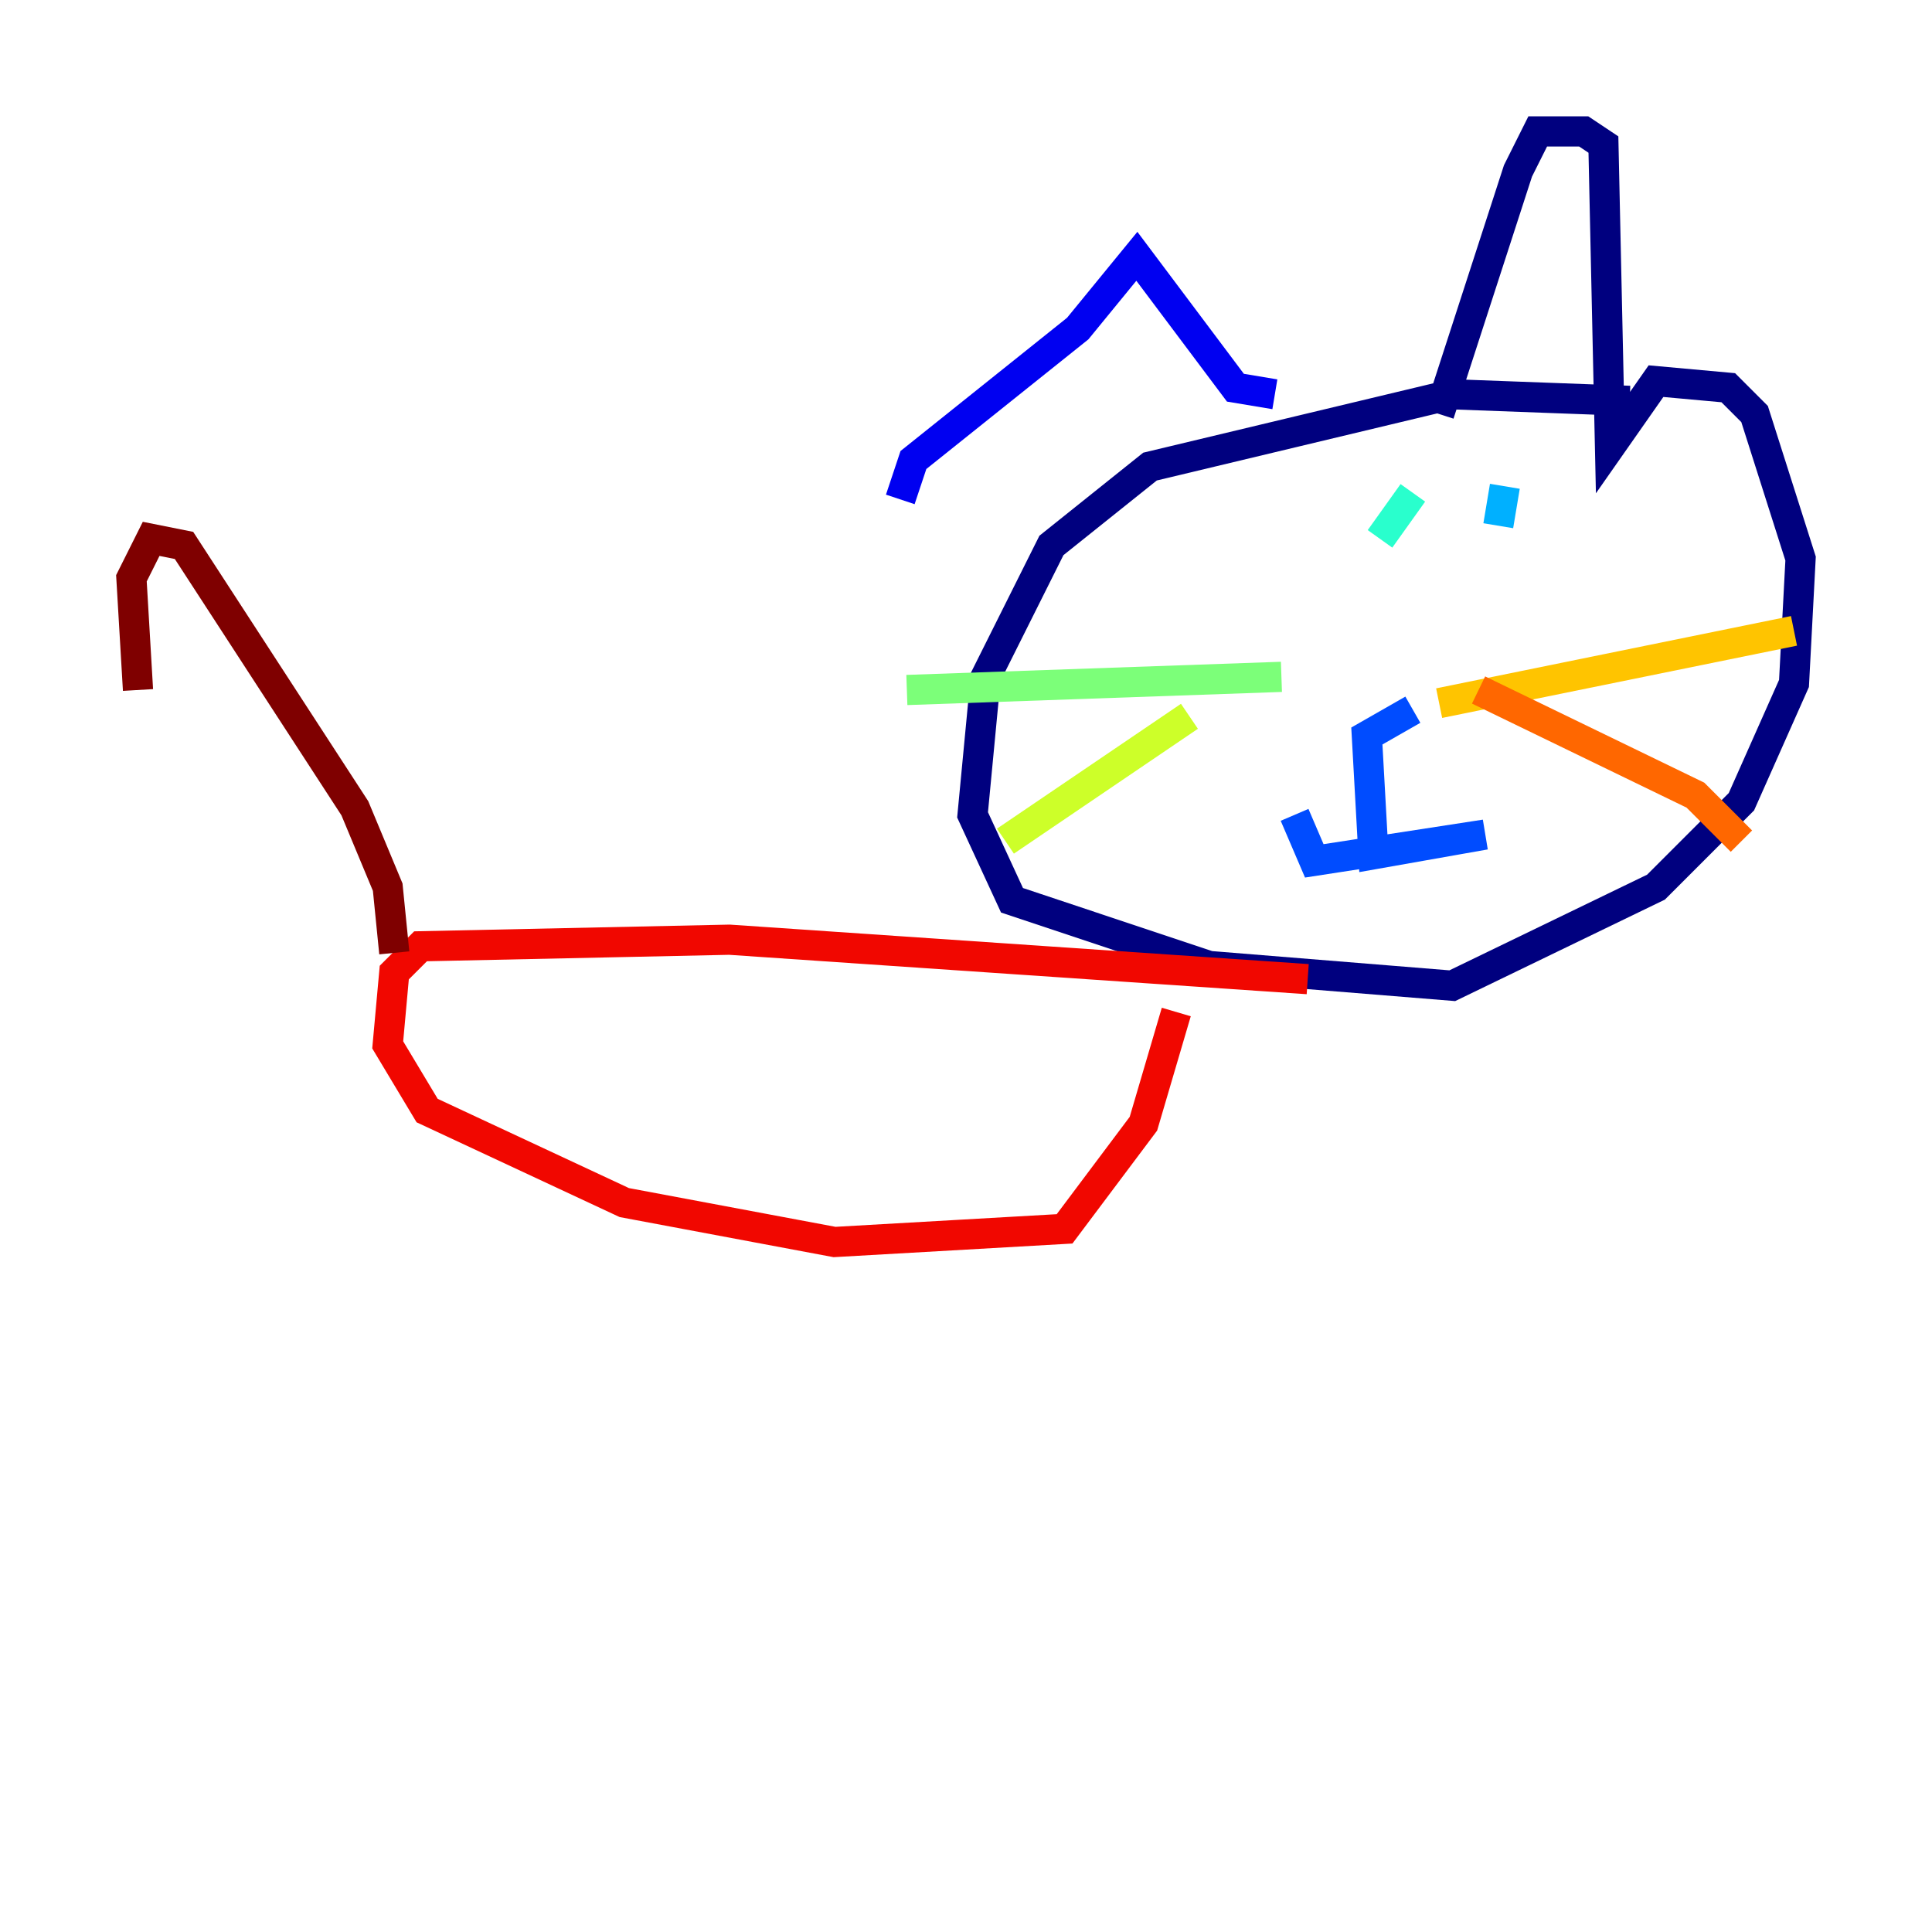 <?xml version="1.0" encoding="utf-8" ?>
<svg baseProfile="tiny" height="128" version="1.2" viewBox="0,0,128,128" width="128" xmlns="http://www.w3.org/2000/svg" xmlns:ev="http://www.w3.org/2001/xml-events" xmlns:xlink="http://www.w3.org/1999/xlink"><defs /><polyline fill="none" points="107.973,26.558 96.218,26.122 76.191,30.912 69.66,36.136 65.306,44.843 64.435,53.986 67.048,59.646 80.109,64.0 96.218,65.306 109.714,58.776 115.374,53.116 118.857,45.279 119.293,37.007 116.245,27.429 114.503,25.687 109.714,25.252 106.667,29.605 106.231,9.578 104.925,8.707 101.878,8.707 100.571,11.32 95.347,27.429" stroke="#00007f" stroke-width="2" /><polyline fill="none" points="84.463,26.122 81.85,25.687 75.32,16.98 71.401,21.769 60.517,30.476 59.646,33.088" stroke="#0000f1" stroke-width="2" /><polyline fill="none" points="93.605,47.02 90.558,48.762 90.993,56.599 98.395,55.292 87.075,57.034 85.769,53.986" stroke="#004cff" stroke-width="2" /><polyline fill="none" points="99.701,32.218 99.265,34.83" stroke="#00b0ff" stroke-width="2" /><polyline fill="none" points="93.605,32.653 91.429,35.701" stroke="#29ffcd" stroke-width="2" /><polyline fill="none" points="84.898,44.843 60.082,45.714" stroke="#7cff79" stroke-width="2" /><polyline fill="none" points="78.803,47.456 66.612,55.728" stroke="#cdff29" stroke-width="2" /><polyline fill="none" points="95.347,46.585 118.857,41.796" stroke="#ffc400" stroke-width="2" /><polyline fill="none" points="97.959,45.714 112.326,52.68 115.374,55.728" stroke="#ff6700" stroke-width="2" /><polyline fill="none" points="86.639,64.871 48.327,62.258 27.864,62.694 26.122,64.435 25.687,69.225 28.299,73.578 41.361,79.674 55.292,82.286 70.531,81.415 75.755,74.449 77.932,67.048" stroke="#f10700" stroke-width="2" /><polyline fill="none" points="26.122,63.129 25.687,58.776 23.51,53.551 12.191,36.136 10.014,35.701 8.707,38.313 9.143,45.714" stroke="#7f0000" stroke-width="2" /></svg>